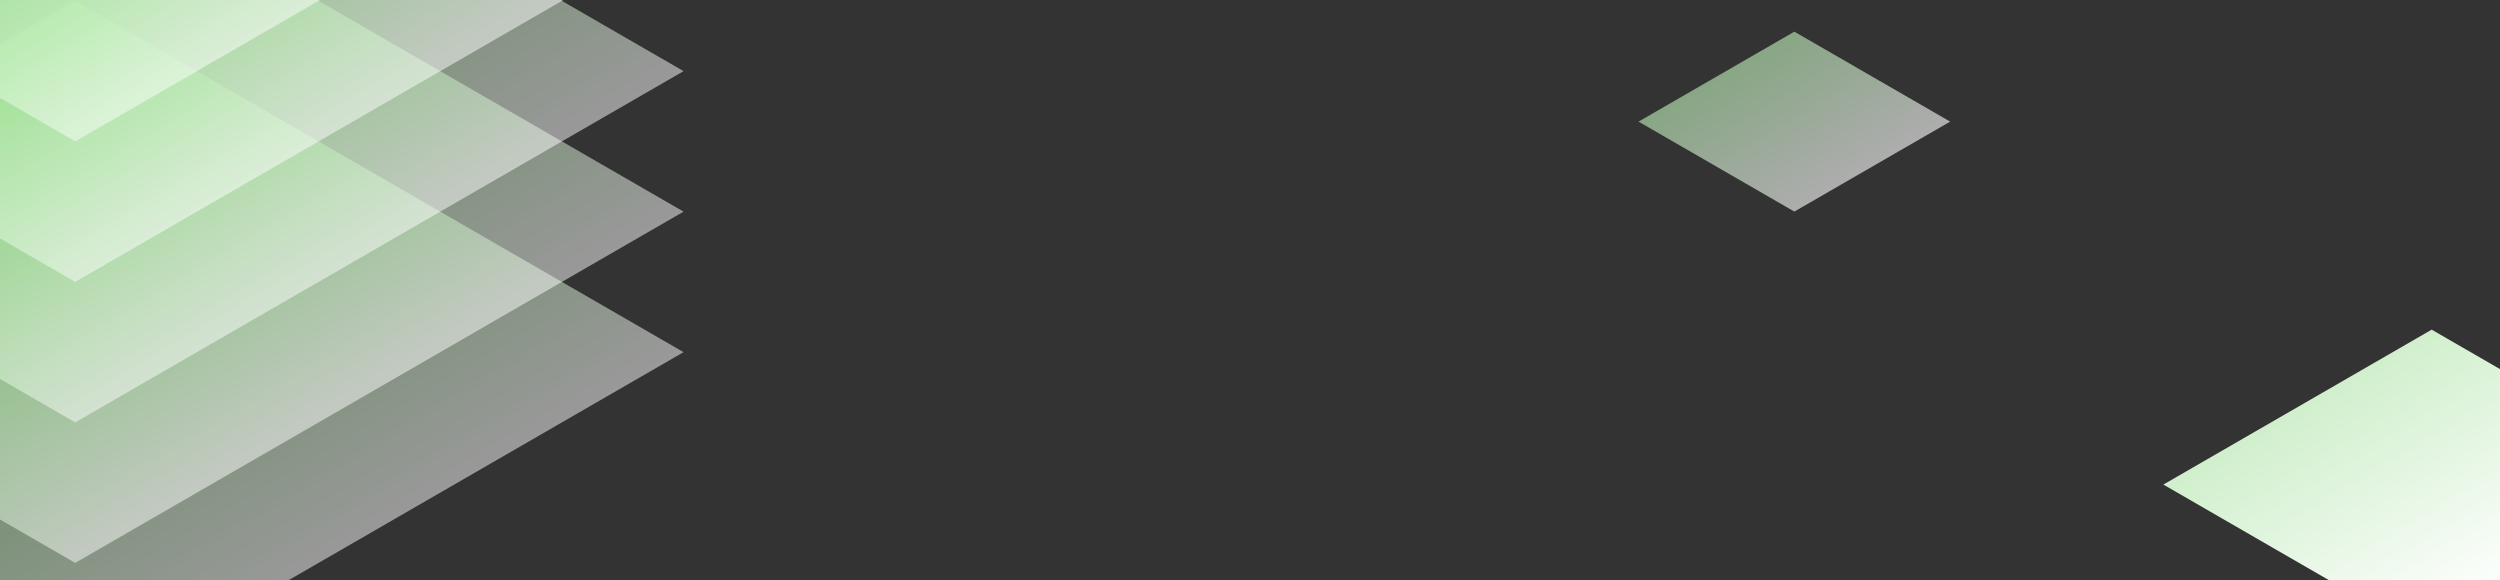 <svg width="1280" height="297" viewBox="0 0 1280 297" fill="none" xmlns="http://www.w3.org/2000/svg">
<rect x="0" y="0" width="1280" height="297" fill="#333333" stroke="none"/>
<g clip-path="url(#clip0_7550_113224)">
<rect width="92.117" height="92.117" transform="matrix(0.866 0.5 -0.866 0.5 918.703 16.209)" fill="url(#paint0_linear_7550_113224)" fill-opacity="0.6"/>
<rect width="158.636" height="158.636" transform="matrix(0.866 0.5 -0.866 0.5 1245.02 168.781)" fill="url(#paint1_linear_7550_113224)"/>
<rect width="359.68" height="359.68" transform="matrix(0.866 0.5 -0.866 0.5 38.492 0.463)" fill="url(#paint2_linear_7550_113224)" fill-opacity="0.5"/>
<rect width="359.68" height="359.68" transform="matrix(0.866 0.5 -0.866 0.5 38.498 -71.475)" fill="url(#paint3_linear_7550_113224)" fill-opacity="0.5"/>
<rect width="359.68" height="359.68" transform="matrix(0.866 0.5 -0.866 0.5 38.5 -143.418)" fill="url(#paint4_linear_7550_113224)" fill-opacity="0.5"/>
<rect width="359.68" height="359.68" transform="matrix(0.866 0.5 -0.866 0.5 38.502 -215.357)" fill="url(#paint5_linear_7550_113224)" fill-opacity="0.5"/>
<rect width="359.68" height="359.68" transform="matrix(0.866 0.5 -0.866 0.5 38.51 -287.295)" fill="url(#paint6_linear_7550_113224)" fill-opacity="0.5"/>
</g>
<defs>
<linearGradient id="paint0_linear_7550_113224" x1="92.595" y1="91.64" x2="-0.01" y2="92.951" gradientUnits="userSpaceOnUse">
<stop stop-color="white"/>
<stop offset="1" stop-color="#C1F4BB"/>
</linearGradient>
<linearGradient id="paint1_linear_7550_113224" x1="159.458" y1="157.814" x2="-0.017" y2="160.071" gradientUnits="userSpaceOnUse">
<stop stop-color="white"/>
<stop offset="1" stop-color="#D0EFCC"/>
</linearGradient>
<linearGradient id="paint2_linear_7550_113224" x1="361.544" y1="357.816" x2="-0.037" y2="362.934" gradientUnits="userSpaceOnUse">
<stop stop-color="white"/>
<stop offset="1" stop-color="#52DC3C"/>
</linearGradient>
<linearGradient id="paint3_linear_7550_113224" x1="361.544" y1="357.816" x2="-0.037" y2="362.934" gradientUnits="userSpaceOnUse">
<stop stop-color="white"/>
<stop offset="1" stop-color="#52DC3C"/>
</linearGradient>
<linearGradient id="paint4_linear_7550_113224" x1="361.544" y1="357.816" x2="-0.037" y2="362.934" gradientUnits="userSpaceOnUse">
<stop stop-color="white"/>
<stop offset="1" stop-color="#52DC3C"/>
</linearGradient>
<linearGradient id="paint5_linear_7550_113224" x1="361.544" y1="357.816" x2="-0.037" y2="362.934" gradientUnits="userSpaceOnUse">
<stop stop-color="white"/>
<stop offset="1" stop-color="#52DC3C"/>
</linearGradient>
<linearGradient id="paint6_linear_7550_113224" x1="361.544" y1="357.816" x2="-0.037" y2="362.934" gradientUnits="userSpaceOnUse">
<stop stop-color="white"/>
<stop offset="1" stop-color="#52DC3C"/>
</linearGradient>
<clipPath id="clip0_7550_113224">
<rect width="1280" height="297" fill="white"/>
</clipPath>
</defs>
</svg>
